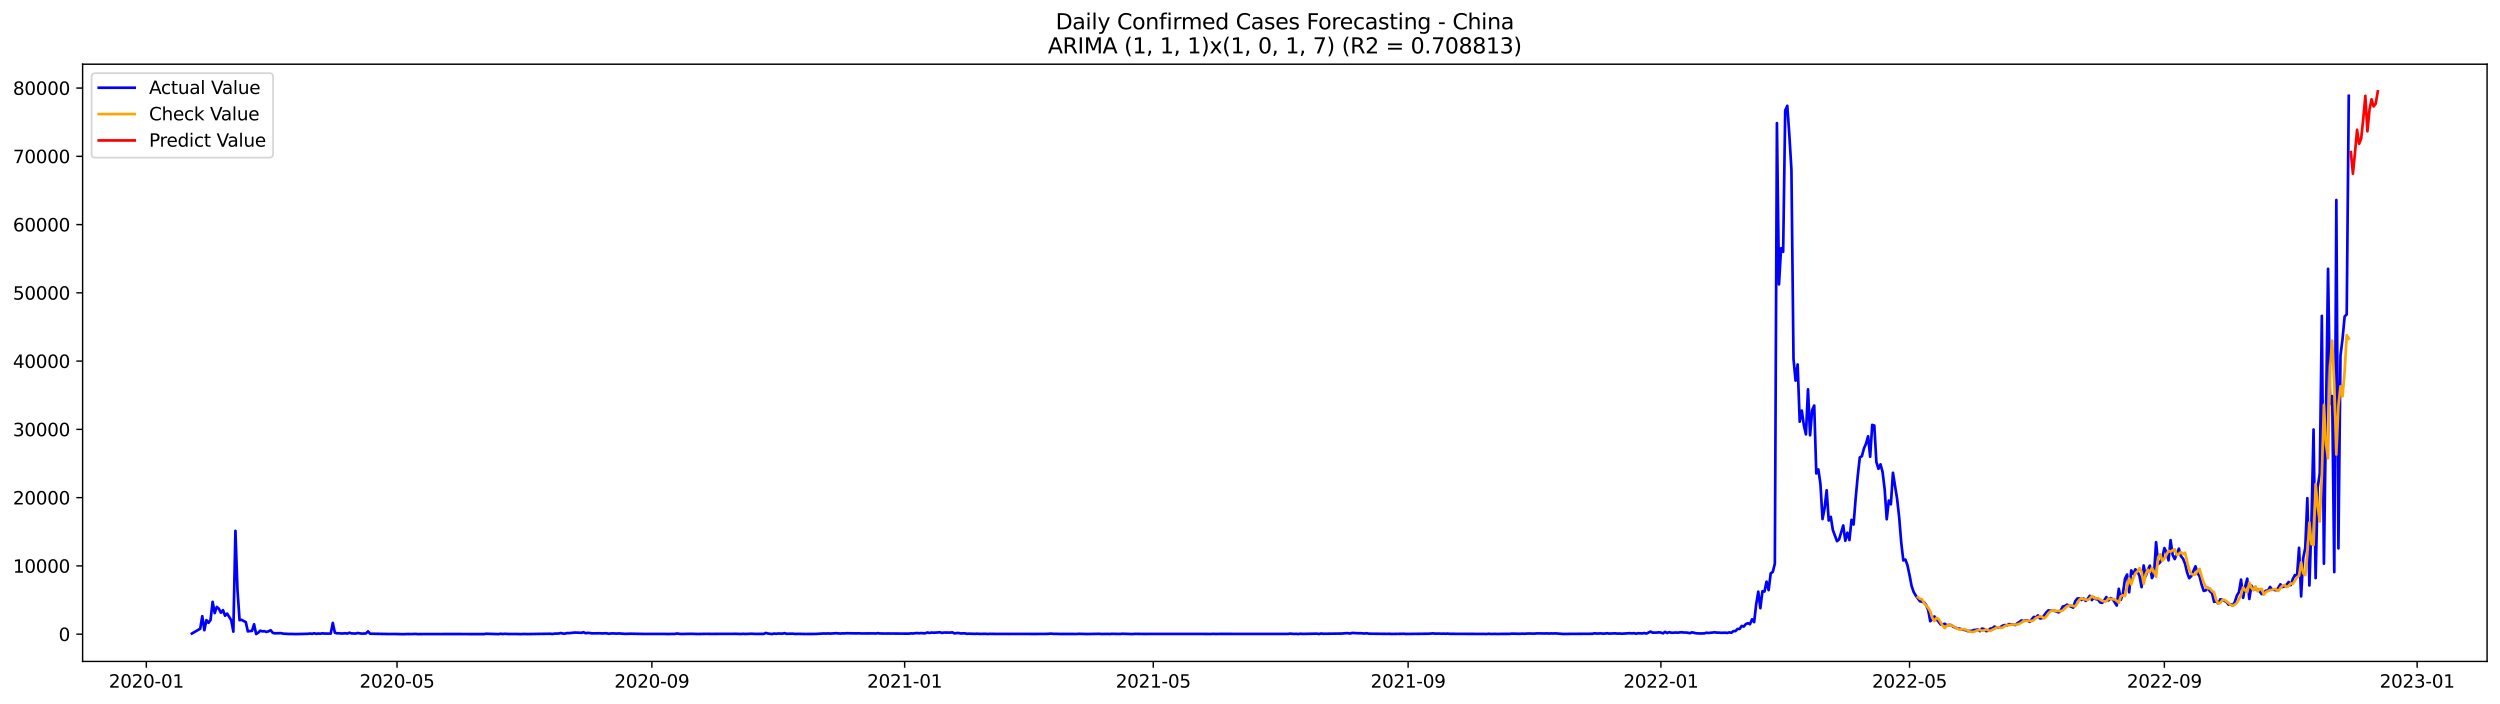 <?xml version="1.0" encoding="utf-8" standalone="no"?>
<!DOCTYPE svg PUBLIC "-//W3C//DTD SVG 1.1//EN"
  "http://www.w3.org/Graphics/SVG/1.1/DTD/svg11.dtd">
<svg xmlns:xlink="http://www.w3.org/1999/xlink" width="1392.412pt" height="392.274pt" viewBox="0 0 1392.412 392.274" xmlns="http://www.w3.org/2000/svg" version="1.1">
 <defs>
  <style type="text/css">*{stroke-linejoin: round; stroke-linecap: butt}</style>
 </defs>
 <g id="figure_1">
  <g id="patch_1">
   <path d="M 0 392.274 
L 1392.412 392.274 
L 1392.412 0 
L 0 0 
z
" style="fill: #ffffff"/>
  </g>
  <g id="axes_1">
   <g id="patch_2">
    <path d="M 46.013 368.396 
L 1385.213 368.396 
L 1385.213 35.755 
L 46.013 35.755 
z
" style="fill: #ffffff"/>
   </g>
   <g id="matplotlib.axis_1">
    <g id="xtick_1">
     <g id="line2d_1">
      <defs>
       <path id="m41078805be" d="M 0 0 
L 0 3.5 
" style="stroke: #000000; stroke-width: 0.8"/>
      </defs>
      <g>
       <use xlink:href="#m41078805be" x="81.498" y="368.396" style="stroke: #000000; stroke-width: 0.8"/>
      </g>
     </g>
     <g id="text_1">
      <!-- 2020-01 -->
      <g transform="translate(60.606 382.994)scale(0.1 -0.1)">
       <defs>
        <path id="DejaVuSans-32" d="M 1228 531 
L 3431 531 
L 3431 0 
L 469 0 
L 469 531 
Q 828 903 1448 1529 
Q 2069 2156 2228 2338 
Q 2531 2678 2651 2914 
Q 2772 3150 2772 3378 
Q 2772 3750 2511 3984 
Q 2250 4219 1831 4219 
Q 1534 4219 1204 4116 
Q 875 4013 500 3803 
L 500 4441 
Q 881 4594 1212 4672 
Q 1544 4750 1819 4750 
Q 2544 4750 2975 4387 
Q 3406 4025 3406 3419 
Q 3406 3131 3298 2873 
Q 3191 2616 2906 2266 
Q 2828 2175 2409 1742 
Q 1991 1309 1228 531 
z
" transform="scale(0.016)"/>
        <path id="DejaVuSans-30" d="M 2034 4250 
Q 1547 4250 1301 3770 
Q 1056 3291 1056 2328 
Q 1056 1369 1301 889 
Q 1547 409 2034 409 
Q 2525 409 2770 889 
Q 3016 1369 3016 2328 
Q 3016 3291 2770 3770 
Q 2525 4250 2034 4250 
z
M 2034 4750 
Q 2819 4750 3233 4129 
Q 3647 3509 3647 2328 
Q 3647 1150 3233 529 
Q 2819 -91 2034 -91 
Q 1250 -91 836 529 
Q 422 1150 422 2328 
Q 422 3509 836 4129 
Q 1250 4750 2034 4750 
z
" transform="scale(0.016)"/>
        <path id="DejaVuSans-2d" d="M 313 2009 
L 1997 2009 
L 1997 1497 
L 313 1497 
L 313 2009 
z
" transform="scale(0.016)"/>
        <path id="DejaVuSans-31" d="M 794 531 
L 1825 531 
L 1825 4091 
L 703 3866 
L 703 4441 
L 1819 4666 
L 2450 4666 
L 2450 531 
L 3481 531 
L 3481 0 
L 794 0 
L 794 531 
z
" transform="scale(0.016)"/>
       </defs>
       <use xlink:href="#DejaVuSans-32"/>
       <use xlink:href="#DejaVuSans-30" x="63.623"/>
       <use xlink:href="#DejaVuSans-32" x="127.246"/>
       <use xlink:href="#DejaVuSans-30" x="190.869"/>
       <use xlink:href="#DejaVuSans-2d" x="254.492"/>
       <use xlink:href="#DejaVuSans-30" x="290.576"/>
       <use xlink:href="#DejaVuSans-31" x="354.199"/>
      </g>
     </g>
    </g>
    <g id="xtick_2">
     <g id="line2d_2">
      <g>
       <use xlink:href="#m41078805be" x="221.13" y="368.396" style="stroke: #000000; stroke-width: 0.8"/>
      </g>
     </g>
     <g id="text_2">
      <!-- 2020-05 -->
      <g transform="translate(200.238 382.994)scale(0.1 -0.1)">
       <defs>
        <path id="DejaVuSans-35" d="M 691 4666 
L 3169 4666 
L 3169 4134 
L 1269 4134 
L 1269 2991 
Q 1406 3038 1543 3061 
Q 1681 3084 1819 3084 
Q 2600 3084 3056 2656 
Q 3513 2228 3513 1497 
Q 3513 744 3044 326 
Q 2575 -91 1722 -91 
Q 1428 -91 1123 -41 
Q 819 9 494 109 
L 494 744 
Q 775 591 1075 516 
Q 1375 441 1709 441 
Q 2250 441 2565 725 
Q 2881 1009 2881 1497 
Q 2881 1984 2565 2268 
Q 2250 2553 1709 2553 
Q 1456 2553 1204 2497 
Q 953 2441 691 2322 
L 691 4666 
z
" transform="scale(0.016)"/>
       </defs>
       <use xlink:href="#DejaVuSans-32"/>
       <use xlink:href="#DejaVuSans-30" x="63.623"/>
       <use xlink:href="#DejaVuSans-32" x="127.246"/>
       <use xlink:href="#DejaVuSans-30" x="190.869"/>
       <use xlink:href="#DejaVuSans-2d" x="254.492"/>
       <use xlink:href="#DejaVuSans-30" x="290.576"/>
       <use xlink:href="#DejaVuSans-35" x="354.199"/>
      </g>
     </g>
    </g>
    <g id="xtick_3">
     <g id="line2d_3">
      <g>
       <use xlink:href="#m41078805be" x="363.07" y="368.396" style="stroke: #000000; stroke-width: 0.8"/>
      </g>
     </g>
     <g id="text_3">
      <!-- 2020-09 -->
      <g transform="translate(342.179 382.994)scale(0.1 -0.1)">
       <defs>
        <path id="DejaVuSans-39" d="M 703 97 
L 703 672 
Q 941 559 1184 500 
Q 1428 441 1663 441 
Q 2288 441 2617 861 
Q 2947 1281 2994 2138 
Q 2813 1869 2534 1725 
Q 2256 1581 1919 1581 
Q 1219 1581 811 2004 
Q 403 2428 403 3163 
Q 403 3881 828 4315 
Q 1253 4750 1959 4750 
Q 2769 4750 3195 4129 
Q 3622 3509 3622 2328 
Q 3622 1225 3098 567 
Q 2575 -91 1691 -91 
Q 1453 -91 1209 -44 
Q 966 3 703 97 
z
M 1959 2075 
Q 2384 2075 2632 2365 
Q 2881 2656 2881 3163 
Q 2881 3666 2632 3958 
Q 2384 4250 1959 4250 
Q 1534 4250 1286 3958 
Q 1038 3666 1038 3163 
Q 1038 2656 1286 2365 
Q 1534 2075 1959 2075 
z
" transform="scale(0.016)"/>
       </defs>
       <use xlink:href="#DejaVuSans-32"/>
       <use xlink:href="#DejaVuSans-30" x="63.623"/>
       <use xlink:href="#DejaVuSans-32" x="127.246"/>
       <use xlink:href="#DejaVuSans-30" x="190.869"/>
       <use xlink:href="#DejaVuSans-2d" x="254.492"/>
       <use xlink:href="#DejaVuSans-30" x="290.576"/>
       <use xlink:href="#DejaVuSans-39" x="354.199"/>
      </g>
     </g>
    </g>
    <g id="xtick_4">
     <g id="line2d_4">
      <g>
       <use xlink:href="#m41078805be" x="503.856" y="368.396" style="stroke: #000000; stroke-width: 0.8"/>
      </g>
     </g>
     <g id="text_4">
      <!-- 2021-01 -->
      <g transform="translate(482.965 382.994)scale(0.1 -0.1)">
       <use xlink:href="#DejaVuSans-32"/>
       <use xlink:href="#DejaVuSans-30" x="63.623"/>
       <use xlink:href="#DejaVuSans-32" x="127.246"/>
       <use xlink:href="#DejaVuSans-31" x="190.869"/>
       <use xlink:href="#DejaVuSans-2d" x="254.492"/>
       <use xlink:href="#DejaVuSans-30" x="290.576"/>
       <use xlink:href="#DejaVuSans-31" x="354.199"/>
      </g>
     </g>
    </g>
    <g id="xtick_5">
     <g id="line2d_5">
      <g>
       <use xlink:href="#m41078805be" x="642.334" y="368.396" style="stroke: #000000; stroke-width: 0.8"/>
      </g>
     </g>
     <g id="text_5">
      <!-- 2021-05 -->
      <g transform="translate(621.443 382.994)scale(0.1 -0.1)">
       <use xlink:href="#DejaVuSans-32"/>
       <use xlink:href="#DejaVuSans-30" x="63.623"/>
       <use xlink:href="#DejaVuSans-32" x="127.246"/>
       <use xlink:href="#DejaVuSans-31" x="190.869"/>
       <use xlink:href="#DejaVuSans-2d" x="254.492"/>
       <use xlink:href="#DejaVuSans-30" x="290.576"/>
       <use xlink:href="#DejaVuSans-35" x="354.199"/>
      </g>
     </g>
    </g>
    <g id="xtick_6">
     <g id="line2d_6">
      <g>
       <use xlink:href="#m41078805be" x="784.275" y="368.396" style="stroke: #000000; stroke-width: 0.8"/>
      </g>
     </g>
     <g id="text_6">
      <!-- 2021-09 -->
      <g transform="translate(763.383 382.994)scale(0.1 -0.1)">
       <use xlink:href="#DejaVuSans-32"/>
       <use xlink:href="#DejaVuSans-30" x="63.623"/>
       <use xlink:href="#DejaVuSans-32" x="127.246"/>
       <use xlink:href="#DejaVuSans-31" x="190.869"/>
       <use xlink:href="#DejaVuSans-2d" x="254.492"/>
       <use xlink:href="#DejaVuSans-30" x="290.576"/>
       <use xlink:href="#DejaVuSans-39" x="354.199"/>
      </g>
     </g>
    </g>
    <g id="xtick_7">
     <g id="line2d_7">
      <g>
       <use xlink:href="#m41078805be" x="925.061" y="368.396" style="stroke: #000000; stroke-width: 0.8"/>
      </g>
     </g>
     <g id="text_7">
      <!-- 2022-01 -->
      <g transform="translate(904.169 382.994)scale(0.1 -0.1)">
       <use xlink:href="#DejaVuSans-32"/>
       <use xlink:href="#DejaVuSans-30" x="63.623"/>
       <use xlink:href="#DejaVuSans-32" x="127.246"/>
       <use xlink:href="#DejaVuSans-32" x="190.869"/>
       <use xlink:href="#DejaVuSans-2d" x="254.492"/>
       <use xlink:href="#DejaVuSans-30" x="290.576"/>
       <use xlink:href="#DejaVuSans-31" x="354.199"/>
      </g>
     </g>
    </g>
    <g id="xtick_8">
     <g id="line2d_8">
      <g>
       <use xlink:href="#m41078805be" x="1063.539" y="368.396" style="stroke: #000000; stroke-width: 0.8"/>
      </g>
     </g>
     <g id="text_8">
      <!-- 2022-05 -->
      <g transform="translate(1042.648 382.994)scale(0.1 -0.1)">
       <use xlink:href="#DejaVuSans-32"/>
       <use xlink:href="#DejaVuSans-30" x="63.623"/>
       <use xlink:href="#DejaVuSans-32" x="127.246"/>
       <use xlink:href="#DejaVuSans-32" x="190.869"/>
       <use xlink:href="#DejaVuSans-2d" x="254.492"/>
       <use xlink:href="#DejaVuSans-30" x="290.576"/>
       <use xlink:href="#DejaVuSans-35" x="354.199"/>
      </g>
     </g>
    </g>
    <g id="xtick_9">
     <g id="line2d_9">
      <g>
       <use xlink:href="#m41078805be" x="1205.479" y="368.396" style="stroke: #000000; stroke-width: 0.8"/>
      </g>
     </g>
     <g id="text_9">
      <!-- 2022-09 -->
      <g transform="translate(1184.588 382.994)scale(0.1 -0.1)">
       <use xlink:href="#DejaVuSans-32"/>
       <use xlink:href="#DejaVuSans-30" x="63.623"/>
       <use xlink:href="#DejaVuSans-32" x="127.246"/>
       <use xlink:href="#DejaVuSans-32" x="190.869"/>
       <use xlink:href="#DejaVuSans-2d" x="254.492"/>
       <use xlink:href="#DejaVuSans-30" x="290.576"/>
       <use xlink:href="#DejaVuSans-39" x="354.199"/>
      </g>
     </g>
    </g>
    <g id="xtick_10">
     <g id="line2d_10">
      <g>
       <use xlink:href="#m41078805be" x="1346.265" y="368.396" style="stroke: #000000; stroke-width: 0.8"/>
      </g>
     </g>
     <g id="text_10">
      <!-- 2023-01 -->
      <g transform="translate(1325.374 382.994)scale(0.1 -0.1)">
       <defs>
        <path id="DejaVuSans-33" d="M 2597 2516 
Q 3050 2419 3304 2112 
Q 3559 1806 3559 1356 
Q 3559 666 3084 287 
Q 2609 -91 1734 -91 
Q 1441 -91 1130 -33 
Q 819 25 488 141 
L 488 750 
Q 750 597 1062 519 
Q 1375 441 1716 441 
Q 2309 441 2620 675 
Q 2931 909 2931 1356 
Q 2931 1769 2642 2001 
Q 2353 2234 1838 2234 
L 1294 2234 
L 1294 2753 
L 1863 2753 
Q 2328 2753 2575 2939 
Q 2822 3125 2822 3475 
Q 2822 3834 2567 4026 
Q 2313 4219 1838 4219 
Q 1578 4219 1281 4162 
Q 984 4106 628 3988 
L 628 4550 
Q 988 4650 1302 4700 
Q 1616 4750 1894 4750 
Q 2613 4750 3031 4423 
Q 3450 4097 3450 3541 
Q 3450 3153 3228 2886 
Q 3006 2619 2597 2516 
z
" transform="scale(0.016)"/>
       </defs>
       <use xlink:href="#DejaVuSans-32"/>
       <use xlink:href="#DejaVuSans-30" x="63.623"/>
       <use xlink:href="#DejaVuSans-32" x="127.246"/>
       <use xlink:href="#DejaVuSans-33" x="190.869"/>
       <use xlink:href="#DejaVuSans-2d" x="254.492"/>
       <use xlink:href="#DejaVuSans-30" x="290.576"/>
       <use xlink:href="#DejaVuSans-31" x="354.199"/>
      </g>
     </g>
    </g>
   </g>
   <g id="matplotlib.axis_2">
    <g id="ytick_1">
     <g id="line2d_11">
      <defs>
       <path id="m3f426cb6f9" d="M 0 0 
L -3.5 0 
" style="stroke: #000000; stroke-width: 0.8"/>
      </defs>
      <g>
       <use xlink:href="#m3f426cb6f9" x="46.013" y="353.215" style="stroke: #000000; stroke-width: 0.8"/>
      </g>
     </g>
     <g id="text_11">
      <!-- 0 -->
      <g transform="translate(32.65 357.014)scale(0.1 -0.1)">
       <use xlink:href="#DejaVuSans-30"/>
      </g>
     </g>
    </g>
    <g id="ytick_2">
     <g id="line2d_12">
      <g>
       <use xlink:href="#m3f426cb6f9" x="46.013" y="315.193" style="stroke: #000000; stroke-width: 0.8"/>
      </g>
     </g>
     <g id="text_12">
      <!-- 10000 -->
      <g transform="translate(7.2 318.992)scale(0.1 -0.1)">
       <use xlink:href="#DejaVuSans-31"/>
       <use xlink:href="#DejaVuSans-30" x="63.623"/>
       <use xlink:href="#DejaVuSans-30" x="127.246"/>
       <use xlink:href="#DejaVuSans-30" x="190.869"/>
       <use xlink:href="#DejaVuSans-30" x="254.492"/>
      </g>
     </g>
    </g>
    <g id="ytick_3">
     <g id="line2d_13">
      <g>
       <use xlink:href="#m3f426cb6f9" x="46.013" y="277.171" style="stroke: #000000; stroke-width: 0.8"/>
      </g>
     </g>
     <g id="text_13">
      <!-- 20000 -->
      <g transform="translate(7.2 280.97)scale(0.1 -0.1)">
       <use xlink:href="#DejaVuSans-32"/>
       <use xlink:href="#DejaVuSans-30" x="63.623"/>
       <use xlink:href="#DejaVuSans-30" x="127.246"/>
       <use xlink:href="#DejaVuSans-30" x="190.869"/>
       <use xlink:href="#DejaVuSans-30" x="254.492"/>
      </g>
     </g>
    </g>
    <g id="ytick_4">
     <g id="line2d_14">
      <g>
       <use xlink:href="#m3f426cb6f9" x="46.013" y="239.15" style="stroke: #000000; stroke-width: 0.8"/>
      </g>
     </g>
     <g id="text_14">
      <!-- 30000 -->
      <g transform="translate(7.2 242.949)scale(0.1 -0.1)">
       <use xlink:href="#DejaVuSans-33"/>
       <use xlink:href="#DejaVuSans-30" x="63.623"/>
       <use xlink:href="#DejaVuSans-30" x="127.246"/>
       <use xlink:href="#DejaVuSans-30" x="190.869"/>
       <use xlink:href="#DejaVuSans-30" x="254.492"/>
      </g>
     </g>
    </g>
    <g id="ytick_5">
     <g id="line2d_15">
      <g>
       <use xlink:href="#m3f426cb6f9" x="46.013" y="201.128" style="stroke: #000000; stroke-width: 0.8"/>
      </g>
     </g>
     <g id="text_15">
      <!-- 40000 -->
      <g transform="translate(7.2 204.927)scale(0.1 -0.1)">
       <defs>
        <path id="DejaVuSans-34" d="M 2419 4116 
L 825 1625 
L 2419 1625 
L 2419 4116 
z
M 2253 4666 
L 3047 4666 
L 3047 1625 
L 3713 1625 
L 3713 1100 
L 3047 1100 
L 3047 0 
L 2419 0 
L 2419 1100 
L 313 1100 
L 313 1709 
L 2253 4666 
z
" transform="scale(0.016)"/>
       </defs>
       <use xlink:href="#DejaVuSans-34"/>
       <use xlink:href="#DejaVuSans-30" x="63.623"/>
       <use xlink:href="#DejaVuSans-30" x="127.246"/>
       <use xlink:href="#DejaVuSans-30" x="190.869"/>
       <use xlink:href="#DejaVuSans-30" x="254.492"/>
      </g>
     </g>
    </g>
    <g id="ytick_6">
     <g id="line2d_16">
      <g>
       <use xlink:href="#m3f426cb6f9" x="46.013" y="163.106" style="stroke: #000000; stroke-width: 0.8"/>
      </g>
     </g>
     <g id="text_16">
      <!-- 50000 -->
      <g transform="translate(7.2 166.905)scale(0.1 -0.1)">
       <use xlink:href="#DejaVuSans-35"/>
       <use xlink:href="#DejaVuSans-30" x="63.623"/>
       <use xlink:href="#DejaVuSans-30" x="127.246"/>
       <use xlink:href="#DejaVuSans-30" x="190.869"/>
       <use xlink:href="#DejaVuSans-30" x="254.492"/>
      </g>
     </g>
    </g>
    <g id="ytick_7">
     <g id="line2d_17">
      <g>
       <use xlink:href="#m3f426cb6f9" x="46.013" y="125.084" style="stroke: #000000; stroke-width: 0.8"/>
      </g>
     </g>
     <g id="text_17">
      <!-- 60000 -->
      <g transform="translate(7.2 128.884)scale(0.1 -0.1)">
       <defs>
        <path id="DejaVuSans-36" d="M 2113 2584 
Q 1688 2584 1439 2293 
Q 1191 2003 1191 1497 
Q 1191 994 1439 701 
Q 1688 409 2113 409 
Q 2538 409 2786 701 
Q 3034 994 3034 1497 
Q 3034 2003 2786 2293 
Q 2538 2584 2113 2584 
z
M 3366 4563 
L 3366 3988 
Q 3128 4100 2886 4159 
Q 2644 4219 2406 4219 
Q 1781 4219 1451 3797 
Q 1122 3375 1075 2522 
Q 1259 2794 1537 2939 
Q 1816 3084 2150 3084 
Q 2853 3084 3261 2657 
Q 3669 2231 3669 1497 
Q 3669 778 3244 343 
Q 2819 -91 2113 -91 
Q 1303 -91 875 529 
Q 447 1150 447 2328 
Q 447 3434 972 4092 
Q 1497 4750 2381 4750 
Q 2619 4750 2861 4703 
Q 3103 4656 3366 4563 
z
" transform="scale(0.016)"/>
       </defs>
       <use xlink:href="#DejaVuSans-36"/>
       <use xlink:href="#DejaVuSans-30" x="63.623"/>
       <use xlink:href="#DejaVuSans-30" x="127.246"/>
       <use xlink:href="#DejaVuSans-30" x="190.869"/>
       <use xlink:href="#DejaVuSans-30" x="254.492"/>
      </g>
     </g>
    </g>
    <g id="ytick_8">
     <g id="line2d_18">
      <g>
       <use xlink:href="#m3f426cb6f9" x="46.013" y="87.063" style="stroke: #000000; stroke-width: 0.8"/>
      </g>
     </g>
     <g id="text_18">
      <!-- 70000 -->
      <g transform="translate(7.2 90.862)scale(0.1 -0.1)">
       <defs>
        <path id="DejaVuSans-37" d="M 525 4666 
L 3525 4666 
L 3525 4397 
L 1831 0 
L 1172 0 
L 2766 4134 
L 525 4134 
L 525 4666 
z
" transform="scale(0.016)"/>
       </defs>
       <use xlink:href="#DejaVuSans-37"/>
       <use xlink:href="#DejaVuSans-30" x="63.623"/>
       <use xlink:href="#DejaVuSans-30" x="127.246"/>
       <use xlink:href="#DejaVuSans-30" x="190.869"/>
       <use xlink:href="#DejaVuSans-30" x="254.492"/>
      </g>
     </g>
    </g>
    <g id="ytick_9">
     <g id="line2d_19">
      <g>
       <use xlink:href="#m3f426cb6f9" x="46.013" y="49.041" style="stroke: #000000; stroke-width: 0.8"/>
      </g>
     </g>
     <g id="text_19">
      <!-- 80000 -->
      <g transform="translate(7.2 52.84)scale(0.1 -0.1)">
       <defs>
        <path id="DejaVuSans-38" d="M 2034 2216 
Q 1584 2216 1326 1975 
Q 1069 1734 1069 1313 
Q 1069 891 1326 650 
Q 1584 409 2034 409 
Q 2484 409 2743 651 
Q 3003 894 3003 1313 
Q 3003 1734 2745 1975 
Q 2488 2216 2034 2216 
z
M 1403 2484 
Q 997 2584 770 2862 
Q 544 3141 544 3541 
Q 544 4100 942 4425 
Q 1341 4750 2034 4750 
Q 2731 4750 3128 4425 
Q 3525 4100 3525 3541 
Q 3525 3141 3298 2862 
Q 3072 2584 2669 2484 
Q 3125 2378 3379 2068 
Q 3634 1759 3634 1313 
Q 3634 634 3220 271 
Q 2806 -91 2034 -91 
Q 1263 -91 848 271 
Q 434 634 434 1313 
Q 434 1759 690 2068 
Q 947 2378 1403 2484 
z
M 1172 3481 
Q 1172 3119 1398 2916 
Q 1625 2713 2034 2713 
Q 2441 2713 2670 2916 
Q 2900 3119 2900 3481 
Q 2900 3844 2670 4047 
Q 2441 4250 2034 4250 
Q 1625 4250 1398 4047 
Q 1172 3844 1172 3481 
z
" transform="scale(0.016)"/>
       </defs>
       <use xlink:href="#DejaVuSans-38"/>
       <use xlink:href="#DejaVuSans-30" x="63.623"/>
       <use xlink:href="#DejaVuSans-30" x="127.246"/>
       <use xlink:href="#DejaVuSans-30" x="190.869"/>
       <use xlink:href="#DejaVuSans-30" x="254.492"/>
      </g>
     </g>
    </g>
   </g>
   <g id="line2d_20">
    <path d="M 106.885 352.853 
L 111.501 350.165 
L 112.655 343.207 
L 113.809 351.017 
L 114.963 345.405 
L 116.117 346.899 
L 117.271 345.272 
L 118.425 335.196 
L 119.579 341.481 
L 120.733 338.04 
L 121.887 339.021 
L 123.041 341.249 
L 124.195 339.82 
L 125.349 342.934 
L 126.503 341.751 
L 128.811 345.489 
L 129.965 351.796 
L 131.119 295.665 
L 132.273 328.641 
L 133.427 345.401 
L 134.581 345.23 
L 135.735 345.911 
L 136.889 346.458 
L 138.043 351.663 
L 139.197 351.473 
L 140.351 351.416 
L 141.505 347.698 
L 142.659 353.135 
L 143.813 352.382 
L 144.967 351.264 
L 146.121 351.648 
L 147.275 351.565 
L 148.429 351.968 
L 149.583 351.587 
L 150.737 351.025 
L 151.891 352.439 
L 153.045 352.739 
L 156.507 352.633 
L 157.661 352.91 
L 161.123 353.112 
L 162.277 353.085 
L 164.584 353.165 
L 166.892 353.116 
L 171.508 353.009 
L 172.662 352.857 
L 173.816 353.006 
L 174.97 352.72 
L 176.124 352.994 
L 177.278 352.857 
L 178.432 352.945 
L 179.586 352.747 
L 180.74 352.869 
L 184.202 352.907 
L 185.356 346.952 
L 186.51 352.393 
L 187.664 352.732 
L 188.818 352.698 
L 189.972 352.842 
L 191.126 352.819 
L 192.28 352.667 
L 193.434 352.907 
L 194.588 352.39 
L 195.742 352.777 
L 198.05 352.861 
L 199.204 352.572 
L 201.512 352.91 
L 203.82 352.812 
L 204.974 351.644 
L 206.128 352.945 
L 215.36 353.104 
L 221.13 353.131 
L 224.592 353.23 
L 226.9 353.131 
L 229.208 353.15 
L 231.516 353.066 
L 232.67 353.188 
L 234.978 353.161 
L 253.441 353.131 
L 255.749 353.135 
L 262.673 353.173 
L 269.597 353.169 
L 270.751 352.968 
L 277.675 353.192 
L 278.829 352.975 
L 279.983 353.127 
L 281.137 352.994 
L 283.445 353.131 
L 286.907 353.104 
L 290.369 353.192 
L 291.523 353.089 
L 293.831 353.169 
L 299.601 353.066 
L 306.525 352.979 
L 307.679 353.123 
L 308.833 352.899 
L 311.141 352.857 
L 312.295 352.564 
L 313.449 352.85 
L 314.603 352.918 
L 315.757 352.606 
L 316.911 352.629 
L 320.373 352.302 
L 323.834 352.458 
L 324.988 352.131 
L 326.142 352.679 
L 327.296 352.492 
L 328.45 352.553 
L 329.604 352.762 
L 334.22 352.705 
L 335.374 352.812 
L 337.682 352.679 
L 338.836 352.96 
L 341.144 352.762 
L 343.452 352.895 
L 344.606 352.793 
L 346.914 352.949 
L 348.068 353.044 
L 351.53 352.945 
L 354.992 353.025 
L 359.608 353.085 
L 369.994 353.078 
L 372.302 353.139 
L 374.61 353.066 
L 375.764 353.101 
L 376.918 352.838 
L 379.226 353.127 
L 384.996 353.002 
L 388.458 353.12 
L 393.074 353.032 
L 396.536 353.074 
L 401.151 353.04 
L 410.383 353.028 
L 412.691 353.131 
L 413.845 352.998 
L 414.999 353.108 
L 418.461 352.96 
L 420.769 353.085 
L 423.077 353.051 
L 425.385 353.059 
L 426.539 352.519 
L 427.693 352.853 
L 430.001 353.139 
L 431.155 352.861 
L 432.309 353.002 
L 433.463 352.846 
L 435.771 352.918 
L 436.925 352.629 
L 438.079 352.998 
L 441.541 352.926 
L 442.695 353.078 
L 445.003 353.04 
L 448.465 353.112 
L 454.235 353.082 
L 458.851 352.819 
L 460.005 352.884 
L 461.159 352.793 
L 462.313 352.884 
L 465.775 352.675 
L 468.083 352.869 
L 469.237 352.751 
L 470.391 352.789 
L 471.545 352.686 
L 477.315 352.774 
L 478.469 352.72 
L 479.622 352.819 
L 486.546 352.781 
L 487.7 352.846 
L 488.854 352.652 
L 490.008 352.812 
L 492.316 352.861 
L 494.624 352.842 
L 506.164 352.922 
L 507.318 352.751 
L 508.472 352.85 
L 509.626 352.667 
L 510.78 352.603 
L 511.934 352.72 
L 513.088 352.587 
L 514.242 352.728 
L 515.396 352.679 
L 516.55 352.26 
L 517.704 352.545 
L 518.858 352.298 
L 520.012 352.401 
L 522.32 352.26 
L 523.474 352.154 
L 524.628 352.492 
L 525.782 352.302 
L 529.244 352.34 
L 530.398 352.184 
L 531.552 352.777 
L 532.706 352.603 
L 533.86 352.561 
L 535.014 352.804 
L 537.322 352.724 
L 538.476 353.002 
L 539.63 352.93 
L 543.092 353.032 
L 544.246 352.93 
L 545.4 353.066 
L 548.862 353.009 
L 550.016 353.127 
L 551.17 353.028 
L 554.632 353.074 
L 561.555 353.089 
L 571.941 353.074 
L 575.403 353.101 
L 583.481 353.063 
L 584.635 352.933 
L 585.789 352.933 
L 586.943 353.066 
L 588.097 353.021 
L 590.405 353.097 
L 599.637 353.108 
L 600.791 353.009 
L 605.407 353.135 
L 612.331 353.006 
L 613.485 353.127 
L 616.947 353.066 
L 618.101 353.127 
L 619.255 353.021 
L 621.563 353.066 
L 623.871 353.093 
L 625.025 352.975 
L 630.795 353.161 
L 631.949 353.032 
L 637.718 353.101 
L 641.18 353.07 
L 652.72 353.078 
L 668.876 353.074 
L 674.646 353.123 
L 675.8 353.028 
L 676.954 353.101 
L 679.262 353.066 
L 717.343 353.078 
L 718.497 352.899 
L 720.805 353.089 
L 721.959 353.028 
L 723.113 353.161 
L 724.267 352.956 
L 725.421 353.07 
L 733.499 352.918 
L 734.653 353.12 
L 735.807 352.834 
L 736.961 352.99 
L 747.347 352.861 
L 749.655 352.66 
L 750.809 352.679 
L 751.963 352.857 
L 753.117 352.519 
L 756.579 352.709 
L 757.733 352.679 
L 760.041 352.861 
L 761.195 352.679 
L 762.349 352.941 
L 772.735 353.044 
L 773.889 353.013 
L 775.043 353.097 
L 781.967 352.987 
L 783.121 353.097 
L 787.737 353.047 
L 795.814 352.964 
L 798.122 352.766 
L 799.276 352.918 
L 801.584 352.895 
L 802.738 352.964 
L 803.892 352.91 
L 805.046 352.975 
L 806.2 352.884 
L 807.354 353.021 
L 826.972 353.089 
L 828.126 353.135 
L 829.28 352.96 
L 830.434 353.116 
L 832.742 353.047 
L 833.896 353.116 
L 836.204 353.063 
L 840.82 353.051 
L 841.974 352.914 
L 846.59 353.006 
L 847.744 352.903 
L 848.898 352.983 
L 851.206 352.842 
L 854.668 352.907 
L 855.822 352.774 
L 858.13 352.785 
L 860.438 352.846 
L 861.592 352.762 
L 862.746 352.884 
L 863.9 352.77 
L 865.054 352.834 
L 866.208 352.766 
L 870.824 353.104 
L 875.439 353.036 
L 877.747 353.036 
L 886.979 352.987 
L 888.133 352.694 
L 889.287 352.884 
L 891.595 352.77 
L 892.749 352.918 
L 893.903 352.876 
L 895.057 352.686 
L 896.211 352.895 
L 899.673 352.743 
L 900.827 352.918 
L 901.981 352.815 
L 903.135 352.952 
L 907.751 352.656 
L 908.905 352.789 
L 910.059 352.652 
L 911.213 352.941 
L 912.367 352.682 
L 914.675 352.808 
L 915.829 352.576 
L 916.983 352.888 
L 919.291 351.777 
L 920.445 352.363 
L 922.753 352.329 
L 923.907 352.177 
L 925.061 352.317 
L 926.215 352.732 
L 927.369 351.933 
L 928.523 352.549 
L 929.677 352.101 
L 930.831 352.393 
L 931.985 352.412 
L 933.139 352.276 
L 934.293 352.374 
L 936.601 352.135 
L 937.755 352.302 
L 938.909 352.302 
L 940.063 352.428 
L 941.217 352.671 
L 942.371 352.173 
L 944.679 352.713 
L 946.987 352.815 
L 949.295 352.762 
L 950.449 352.401 
L 951.603 352.549 
L 955.064 352.169 
L 956.218 352.359 
L 957.372 352.34 
L 958.526 352.454 
L 960.834 352.382 
L 961.988 352.526 
L 963.142 352.215 
L 964.296 352.424 
L 965.45 351.515 
L 966.604 351.496 
L 967.758 350.306 
L 968.912 350.295 
L 970.066 348.625 
L 971.22 348.983 
L 972.374 347.587 
L 973.528 347.086 
L 974.682 347.667 
L 975.836 344.922 
L 976.99 346.519 
L 978.144 336.504 
L 979.298 329.539 
L 980.452 338.744 
L 981.606 329.333 
L 982.76 329.463 
L 983.914 323.949 
L 985.068 328.687 
L 986.222 319.326 
L 987.376 318.535 
L 988.53 313.927 
L 989.684 68.584 
L 990.838 158.391 
L 991.992 138.251 
L 993.146 140.244 
L 994.3 61.539 
L 995.454 58.919 
L 996.608 75.299 
L 997.762 94.466 
L 998.916 199.915 
L 1000.07 211.991 
L 1001.224 202.983 
L 1002.378 234.864 
L 1003.532 228.69 
L 1004.686 236.845 
L 1005.84 241.937 
L 1006.994 216.838 
L 1008.148 242.435 
L 1009.302 228.401 
L 1010.456 225.861 
L 1011.61 263.712 
L 1012.764 261.449 
L 1013.918 269.594 
L 1015.072 289.114 
L 1016.226 283.023 
L 1017.38 273.084 
L 1018.534 289.916 
L 1019.688 287.886 
L 1020.842 295.239 
L 1023.15 301.425 
L 1024.304 300.441 
L 1026.612 292.669 
L 1027.766 301.171 
L 1028.92 296.703 
L 1030.074 300.806 
L 1031.227 289.524 
L 1032.381 292.14 
L 1033.535 277.54 
L 1034.689 265.175 
L 1035.843 254.742 
L 1036.997 254.1 
L 1038.151 249.78 
L 1039.305 247.1 
L 1040.459 242.986 
L 1041.613 254.385 
L 1042.767 236.644 
L 1043.921 237.009 
L 1045.075 257.297 
L 1046.229 261.088 
L 1047.383 258.624 
L 1048.537 262.925 
L 1049.691 272.552 
L 1050.845 289.213 
L 1051.999 278.806 
L 1053.153 280.871 
L 1054.307 263.324 
L 1056.615 277.764 
L 1057.769 288.125 
L 1058.923 302.224 
L 1060.077 312.132 
L 1061.231 311.653 
L 1062.385 314.813 
L 1063.539 320.288 
L 1064.693 326.379 
L 1065.847 329.732 
L 1067.001 331.694 
L 1069.309 334.862 
L 1071.617 335.447 
L 1072.771 336.979 
L 1073.925 339.747 
L 1075.079 346.006 
L 1076.233 344.823 
L 1077.387 343.333 
L 1078.541 344.96 
L 1079.695 346.222 
L 1080.849 347.77 
L 1082.003 347.762 
L 1083.157 347.413 
L 1084.311 348.298 
L 1085.465 348.074 
L 1086.619 348.12 
L 1087.773 349.002 
L 1090.081 350.013 
L 1091.235 350.12 
L 1093.543 350.747 
L 1094.697 350.949 
L 1095.851 351.485 
L 1098.159 351.374 
L 1099.313 350.941 
L 1101.621 350.667 
L 1102.775 351.519 
L 1103.929 350.082 
L 1105.083 350.393 
L 1106.237 351.534 
L 1107.391 351.272 
L 1108.545 350.101 
L 1109.698 349.99 
L 1110.852 348.979 
L 1112.006 349.451 
L 1113.16 349.576 
L 1114.314 349.207 
L 1115.468 348.439 
L 1116.622 348.131 
L 1117.776 348.352 
L 1118.93 347.595 
L 1120.084 347.759 
L 1121.238 347.762 
L 1122.392 348.135 
L 1123.546 347.154 
L 1124.7 346.454 
L 1125.854 345.557 
L 1127.008 345.892 
L 1128.162 345.519 
L 1129.316 345.641 
L 1130.47 346.34 
L 1132.778 343.603 
L 1133.932 343.896 
L 1135.086 342.759 
L 1136.24 344.481 
L 1137.394 344.28 
L 1139.702 341.15 
L 1140.856 339.972 
L 1142.01 340.109 
L 1143.164 340.093 
L 1144.318 340.207 
L 1146.626 341.078 
L 1147.78 339.884 
L 1148.934 337.82 
L 1150.088 337.542 
L 1151.242 336.77 
L 1154.704 338.428 
L 1155.858 334.797 
L 1157.012 333.352 
L 1158.166 333.287 
L 1159.32 334.166 
L 1160.474 333.375 
L 1161.628 334.66 
L 1162.782 333.523 
L 1163.936 331.85 
L 1165.09 334.219 
L 1166.244 332.649 
L 1167.398 333.732 
L 1168.552 333.869 
L 1169.706 335.546 
L 1170.86 335.774 
L 1172.014 334.325 
L 1173.168 332.535 
L 1174.322 334.443 
L 1175.476 333.143 
L 1176.63 333.691 
L 1177.784 335.356 
L 1178.938 337.265 
L 1180.092 327.945 
L 1181.246 334.056 
L 1182.4 330.459 
L 1183.554 322.311 
L 1184.708 319.999 
L 1185.862 329.877 
L 1187.016 317.691 
L 1188.17 319.782 
L 1189.323 317.083 
L 1190.477 318.246 
L 1191.631 320.832 
L 1192.785 327.037 
L 1193.939 314.95 
L 1195.093 320.877 
L 1196.247 317.406 
L 1197.401 315.041 
L 1198.555 321.968 
L 1199.709 319.892 
L 1200.863 301.984 
L 1202.017 314.197 
L 1203.171 313.113 
L 1204.325 310.535 
L 1205.479 305.25 
L 1206.633 307.52 
L 1207.787 312.113 
L 1208.941 300.874 
L 1210.095 309.079 
L 1211.249 311.372 
L 1213.557 305.573 
L 1214.711 309.771 
L 1215.865 311.17 
L 1217.019 314.018 
L 1218.173 318.969 
L 1219.327 322.033 
L 1220.481 320.809 
L 1222.789 315.417 
L 1223.943 319.242 
L 1225.097 320.991 
L 1226.251 325.702 
L 1227.405 329.113 
L 1228.559 328.786 
L 1229.713 327.413 
L 1230.867 329.352 
L 1232.021 330.322 
L 1233.175 335.234 
L 1234.329 334.839 
L 1235.483 336.162 
L 1236.637 333.789 
L 1237.791 334.105 
L 1238.945 334.637 
L 1240.099 335.314 
L 1241.253 336.77 
L 1242.407 336.546 
L 1243.561 337.249 
L 1244.715 335.261 
L 1245.869 331.706 
L 1247.023 329.797 
L 1248.177 322.828 
L 1249.331 332.972 
L 1250.485 326.725 
L 1251.639 322.303 
L 1252.793 333.607 
L 1253.947 326.17 
L 1255.101 328.253 
L 1256.255 328.056 
L 1257.409 328.234 
L 1258.563 329.405 
L 1259.717 330.877 
L 1260.871 330.174 
L 1262.025 328.98 
L 1263.179 328.999 
L 1264.333 326.881 
L 1265.487 328.405 
L 1266.641 328.52 
L 1267.794 328.748 
L 1268.948 327.303 
L 1270.102 325.447 
L 1271.256 326.938 
L 1272.41 326.569 
L 1273.564 325.596 
L 1274.718 324.174 
L 1275.872 325.877 
L 1277.026 322.451 
L 1278.18 320.303 
L 1279.334 321.197 
L 1280.488 305.091 
L 1281.642 332.162 
L 1282.796 310.916 
L 1283.95 305.129 
L 1285.104 277.464 
L 1286.258 326.086 
L 1287.412 290.642 
L 1288.566 239.21 
L 1289.72 321.999 
L 1290.874 271.335 
L 1292.028 263.689 
L 1293.182 175.919 
L 1294.336 313.961 
L 1296.644 149.715 
L 1297.798 224.926 
L 1298.952 220.587 
L 1300.106 318.645 
L 1301.26 111.393 
L 1302.414 305.429 
L 1303.568 198.063 
L 1304.722 188.683 
L 1305.876 176.277 
L 1307.03 175.121 
L 1308.184 53.379 
L 1308.184 53.379 
" clip-path="url(#p14724ad2d2)" style="fill: none; stroke: #0000ff; stroke-width: 1.5; stroke-linecap: square"/>
   </g>
   <g id="line2d_21">
    <path d="M 1068.155 332.549 
L 1069.309 333.536 
L 1070.463 333.72 
L 1071.617 335.793 
L 1072.771 337.3 
L 1073.925 338.5 
L 1075.079 340.534 
L 1076.233 344.048 
L 1077.387 345.969 
L 1078.541 344.178 
L 1079.695 344.708 
L 1082.003 348.495 
L 1083.157 349.845 
L 1084.311 348.52 
L 1085.465 348.044 
L 1087.773 348.617 
L 1088.927 349.429 
L 1091.235 350.696 
L 1093.543 350.388 
L 1094.697 350.65 
L 1097.005 351.744 
L 1098.159 351.937 
L 1099.313 351.904 
L 1101.621 351 
L 1102.775 350.816 
L 1103.929 351.361 
L 1105.083 351.044 
L 1106.237 350.54 
L 1107.391 351.115 
L 1108.545 351.425 
L 1109.698 350.723 
L 1110.852 350.266 
L 1112.006 349.478 
L 1113.16 349.349 
L 1114.314 349.776 
L 1115.468 349.507 
L 1116.622 348.706 
L 1117.776 348.24 
L 1118.93 348.169 
L 1121.238 347.798 
L 1123.546 347.866 
L 1124.7 347.459 
L 1125.854 346.82 
L 1127.008 345.914 
L 1128.162 345.739 
L 1131.624 345.83 
L 1132.778 345.395 
L 1133.932 344.177 
L 1136.24 343.27 
L 1137.394 343.687 
L 1138.548 344.444 
L 1139.702 343.29 
L 1140.856 341.612 
L 1142.01 340.496 
L 1143.164 339.919 
L 1144.318 340.244 
L 1146.626 340.242 
L 1147.78 340.381 
L 1148.934 339.97 
L 1151.242 337.71 
L 1152.396 337.27 
L 1153.55 337.202 
L 1154.704 337.54 
L 1155.858 337.726 
L 1157.012 335.98 
L 1158.166 334.006 
L 1159.32 333.229 
L 1160.474 333.795 
L 1161.628 333.875 
L 1162.782 334.194 
L 1163.936 333.398 
L 1165.09 331.999 
L 1166.244 332.853 
L 1167.398 333.338 
L 1168.552 333.234 
L 1170.86 334.676 
L 1172.014 334.955 
L 1173.168 334.899 
L 1174.322 333.323 
L 1175.476 333.658 
L 1177.784 333.832 
L 1178.938 334.645 
L 1180.092 335.745 
L 1181.246 332.104 
L 1182.4 331.527 
L 1183.554 331.954 
L 1184.708 326.624 
L 1185.862 322.077 
L 1187.016 325.55 
L 1188.17 321.892 
L 1189.323 319.376 
L 1190.477 318.269 
L 1191.631 316.383 
L 1192.785 318.535 
L 1193.939 325.156 
L 1195.093 319.828 
L 1196.247 317.358 
L 1197.401 318.578 
L 1198.555 316.318 
L 1199.709 318.408 
L 1200.863 321.232 
L 1202.017 310.459 
L 1203.171 308.68 
L 1204.325 312.388 
L 1205.479 311.126 
L 1207.787 306.771 
L 1208.941 307.308 
L 1210.095 306.435 
L 1211.249 305.961 
L 1212.403 309.128 
L 1213.557 308.513 
L 1214.711 307.487 
L 1215.865 308.663 
L 1217.019 307.86 
L 1218.173 312.96 
L 1219.327 317.343 
L 1220.481 319.684 
L 1221.635 320.016 
L 1222.789 320.031 
L 1223.943 317.81 
L 1225.097 316.927 
L 1226.251 321.079 
L 1227.405 324.521 
L 1228.559 326.971 
L 1229.713 327.723 
L 1230.867 327.733 
L 1232.021 329.185 
L 1233.175 329.986 
L 1234.329 334.07 
L 1235.483 336.222 
L 1236.637 335.661 
L 1237.791 334.256 
L 1238.945 334.083 
L 1241.253 335.859 
L 1242.407 336.944 
L 1243.561 337.454 
L 1244.715 336.732 
L 1245.869 335.805 
L 1248.177 331.391 
L 1249.331 327.163 
L 1250.485 328.777 
L 1251.639 329.858 
L 1252.793 324.511 
L 1253.947 327.334 
L 1255.101 328.807 
L 1256.255 326.562 
L 1257.409 329.34 
L 1258.563 328.163 
L 1259.717 328.013 
L 1260.871 331.199 
L 1262.025 329.753 
L 1264.333 328.675 
L 1265.487 328.562 
L 1266.641 327.946 
L 1267.794 328.326 
L 1268.948 329.156 
L 1270.102 327.489 
L 1271.256 326.193 
L 1272.41 325.805 
L 1273.564 327.029 
L 1274.718 326.298 
L 1275.872 324.969 
L 1277.026 325.161 
L 1278.18 323.476 
L 1279.334 321.513 
L 1280.488 320.698 
L 1281.642 313.182 
L 1282.796 319.215 
L 1283.95 320.363 
L 1285.104 308.721 
L 1286.258 291.022 
L 1287.412 303.075 
L 1288.566 303.595 
L 1289.72 269.618 
L 1290.874 281.982 
L 1292.028 290.473 
L 1293.182 265.144 
L 1294.336 225.475 
L 1295.49 247.458 
L 1296.644 255.309 
L 1297.798 204.255 
L 1298.952 189.656 
L 1300.106 213.939 
L 1301.26 253.155 
L 1302.414 226.086 
L 1303.568 215.144 
L 1304.722 220.674 
L 1305.876 207 
L 1307.03 186.679 
L 1308.184 188.591 
L 1308.184 188.591 
" clip-path="url(#p14724ad2d2)" style="fill: none; stroke: #ffa500; stroke-width: 1.5; stroke-linecap: square"/>
   </g>
   <g id="line2d_22">
    <path d="M 1309.338 84.713 
L 1310.492 96.772 
L 1311.646 85.151 
L 1312.8 72.277 
L 1313.954 80.117 
L 1315.108 77.129 
L 1316.262 65.958 
L 1317.416 53.367 
L 1318.57 73.127 
L 1319.724 61.178 
L 1320.878 55.289 
L 1322.032 59.29 
L 1323.186 57.774 
L 1324.34 50.876 
" clip-path="url(#p14724ad2d2)" style="fill: none; stroke: #ff0000; stroke-width: 1.5; stroke-linecap: square"/>
   </g>
   <g id="patch_3">
    <path d="M 46.013 368.396 
L 46.013 35.755 
" style="fill: none; stroke: #000000; stroke-width: 0.8; stroke-linejoin: miter; stroke-linecap: square"/>
   </g>
   <g id="patch_4">
    <path d="M 1385.213 368.396 
L 1385.213 35.755 
" style="fill: none; stroke: #000000; stroke-width: 0.8; stroke-linejoin: miter; stroke-linecap: square"/>
   </g>
   <g id="patch_5">
    <path d="M 46.013 368.396 
L 1385.213 368.396 
" style="fill: none; stroke: #000000; stroke-width: 0.8; stroke-linejoin: miter; stroke-linecap: square"/>
   </g>
   <g id="patch_6">
    <path d="M 46.013 35.755 
L 1385.213 35.755 
" style="fill: none; stroke: #000000; stroke-width: 0.8; stroke-linejoin: miter; stroke-linecap: square"/>
   </g>
   <g id="text_20">
    <!-- Daily Confirmed Cases Forecasting - China -->
    <g transform="translate(587.974 16.318)scale(0.12 -0.12)">
     <defs>
      <path id="DejaVuSans-44" d="M 1259 4147 
L 1259 519 
L 2022 519 
Q 2988 519 3436 956 
Q 3884 1394 3884 2338 
Q 3884 3275 3436 3711 
Q 2988 4147 2022 4147 
L 1259 4147 
z
M 628 4666 
L 1925 4666 
Q 3281 4666 3915 4102 
Q 4550 3538 4550 2338 
Q 4550 1131 3912 565 
Q 3275 0 1925 0 
L 628 0 
L 628 4666 
z
" transform="scale(0.016)"/>
      <path id="DejaVuSans-61" d="M 2194 1759 
Q 1497 1759 1228 1600 
Q 959 1441 959 1056 
Q 959 750 1161 570 
Q 1363 391 1709 391 
Q 2188 391 2477 730 
Q 2766 1069 2766 1631 
L 2766 1759 
L 2194 1759 
z
M 3341 1997 
L 3341 0 
L 2766 0 
L 2766 531 
Q 2569 213 2275 61 
Q 1981 -91 1556 -91 
Q 1019 -91 701 211 
Q 384 513 384 1019 
Q 384 1609 779 1909 
Q 1175 2209 1959 2209 
L 2766 2209 
L 2766 2266 
Q 2766 2663 2505 2880 
Q 2244 3097 1772 3097 
Q 1472 3097 1187 3025 
Q 903 2953 641 2809 
L 641 3341 
Q 956 3463 1253 3523 
Q 1550 3584 1831 3584 
Q 2591 3584 2966 3190 
Q 3341 2797 3341 1997 
z
" transform="scale(0.016)"/>
      <path id="DejaVuSans-69" d="M 603 3500 
L 1178 3500 
L 1178 0 
L 603 0 
L 603 3500 
z
M 603 4863 
L 1178 4863 
L 1178 4134 
L 603 4134 
L 603 4863 
z
" transform="scale(0.016)"/>
      <path id="DejaVuSans-6c" d="M 603 4863 
L 1178 4863 
L 1178 0 
L 603 0 
L 603 4863 
z
" transform="scale(0.016)"/>
      <path id="DejaVuSans-79" d="M 2059 -325 
Q 1816 -950 1584 -1140 
Q 1353 -1331 966 -1331 
L 506 -1331 
L 506 -850 
L 844 -850 
Q 1081 -850 1212 -737 
Q 1344 -625 1503 -206 
L 1606 56 
L 191 3500 
L 800 3500 
L 1894 763 
L 2988 3500 
L 3597 3500 
L 2059 -325 
z
" transform="scale(0.016)"/>
      <path id="DejaVuSans-20" transform="scale(0.016)"/>
      <path id="DejaVuSans-43" d="M 4122 4306 
L 4122 3641 
Q 3803 3938 3442 4084 
Q 3081 4231 2675 4231 
Q 1875 4231 1450 3742 
Q 1025 3253 1025 2328 
Q 1025 1406 1450 917 
Q 1875 428 2675 428 
Q 3081 428 3442 575 
Q 3803 722 4122 1019 
L 4122 359 
Q 3791 134 3420 21 
Q 3050 -91 2638 -91 
Q 1578 -91 968 557 
Q 359 1206 359 2328 
Q 359 3453 968 4101 
Q 1578 4750 2638 4750 
Q 3056 4750 3426 4639 
Q 3797 4528 4122 4306 
z
" transform="scale(0.016)"/>
      <path id="DejaVuSans-6f" d="M 1959 3097 
Q 1497 3097 1228 2736 
Q 959 2375 959 1747 
Q 959 1119 1226 758 
Q 1494 397 1959 397 
Q 2419 397 2687 759 
Q 2956 1122 2956 1747 
Q 2956 2369 2687 2733 
Q 2419 3097 1959 3097 
z
M 1959 3584 
Q 2709 3584 3137 3096 
Q 3566 2609 3566 1747 
Q 3566 888 3137 398 
Q 2709 -91 1959 -91 
Q 1206 -91 779 398 
Q 353 888 353 1747 
Q 353 2609 779 3096 
Q 1206 3584 1959 3584 
z
" transform="scale(0.016)"/>
      <path id="DejaVuSans-6e" d="M 3513 2113 
L 3513 0 
L 2938 0 
L 2938 2094 
Q 2938 2591 2744 2837 
Q 2550 3084 2163 3084 
Q 1697 3084 1428 2787 
Q 1159 2491 1159 1978 
L 1159 0 
L 581 0 
L 581 3500 
L 1159 3500 
L 1159 2956 
Q 1366 3272 1645 3428 
Q 1925 3584 2291 3584 
Q 2894 3584 3203 3211 
Q 3513 2838 3513 2113 
z
" transform="scale(0.016)"/>
      <path id="DejaVuSans-66" d="M 2375 4863 
L 2375 4384 
L 1825 4384 
Q 1516 4384 1395 4259 
Q 1275 4134 1275 3809 
L 1275 3500 
L 2222 3500 
L 2222 3053 
L 1275 3053 
L 1275 0 
L 697 0 
L 697 3053 
L 147 3053 
L 147 3500 
L 697 3500 
L 697 3744 
Q 697 4328 969 4595 
Q 1241 4863 1831 4863 
L 2375 4863 
z
" transform="scale(0.016)"/>
      <path id="DejaVuSans-72" d="M 2631 2963 
Q 2534 3019 2420 3045 
Q 2306 3072 2169 3072 
Q 1681 3072 1420 2755 
Q 1159 2438 1159 1844 
L 1159 0 
L 581 0 
L 581 3500 
L 1159 3500 
L 1159 2956 
Q 1341 3275 1631 3429 
Q 1922 3584 2338 3584 
Q 2397 3584 2469 3576 
Q 2541 3569 2628 3553 
L 2631 2963 
z
" transform="scale(0.016)"/>
      <path id="DejaVuSans-6d" d="M 3328 2828 
Q 3544 3216 3844 3400 
Q 4144 3584 4550 3584 
Q 5097 3584 5394 3201 
Q 5691 2819 5691 2113 
L 5691 0 
L 5113 0 
L 5113 2094 
Q 5113 2597 4934 2840 
Q 4756 3084 4391 3084 
Q 3944 3084 3684 2787 
Q 3425 2491 3425 1978 
L 3425 0 
L 2847 0 
L 2847 2094 
Q 2847 2600 2669 2842 
Q 2491 3084 2119 3084 
Q 1678 3084 1418 2786 
Q 1159 2488 1159 1978 
L 1159 0 
L 581 0 
L 581 3500 
L 1159 3500 
L 1159 2956 
Q 1356 3278 1631 3431 
Q 1906 3584 2284 3584 
Q 2666 3584 2933 3390 
Q 3200 3197 3328 2828 
z
" transform="scale(0.016)"/>
      <path id="DejaVuSans-65" d="M 3597 1894 
L 3597 1613 
L 953 1613 
Q 991 1019 1311 708 
Q 1631 397 2203 397 
Q 2534 397 2845 478 
Q 3156 559 3463 722 
L 3463 178 
Q 3153 47 2828 -22 
Q 2503 -91 2169 -91 
Q 1331 -91 842 396 
Q 353 884 353 1716 
Q 353 2575 817 3079 
Q 1281 3584 2069 3584 
Q 2775 3584 3186 3129 
Q 3597 2675 3597 1894 
z
M 3022 2063 
Q 3016 2534 2758 2815 
Q 2500 3097 2075 3097 
Q 1594 3097 1305 2825 
Q 1016 2553 972 2059 
L 3022 2063 
z
" transform="scale(0.016)"/>
      <path id="DejaVuSans-64" d="M 2906 2969 
L 2906 4863 
L 3481 4863 
L 3481 0 
L 2906 0 
L 2906 525 
Q 2725 213 2448 61 
Q 2172 -91 1784 -91 
Q 1150 -91 751 415 
Q 353 922 353 1747 
Q 353 2572 751 3078 
Q 1150 3584 1784 3584 
Q 2172 3584 2448 3432 
Q 2725 3281 2906 2969 
z
M 947 1747 
Q 947 1113 1208 752 
Q 1469 391 1925 391 
Q 2381 391 2643 752 
Q 2906 1113 2906 1747 
Q 2906 2381 2643 2742 
Q 2381 3103 1925 3103 
Q 1469 3103 1208 2742 
Q 947 2381 947 1747 
z
" transform="scale(0.016)"/>
      <path id="DejaVuSans-73" d="M 2834 3397 
L 2834 2853 
Q 2591 2978 2328 3040 
Q 2066 3103 1784 3103 
Q 1356 3103 1142 2972 
Q 928 2841 928 2578 
Q 928 2378 1081 2264 
Q 1234 2150 1697 2047 
L 1894 2003 
Q 2506 1872 2764 1633 
Q 3022 1394 3022 966 
Q 3022 478 2636 193 
Q 2250 -91 1575 -91 
Q 1294 -91 989 -36 
Q 684 19 347 128 
L 347 722 
Q 666 556 975 473 
Q 1284 391 1588 391 
Q 1994 391 2212 530 
Q 2431 669 2431 922 
Q 2431 1156 2273 1281 
Q 2116 1406 1581 1522 
L 1381 1569 
Q 847 1681 609 1914 
Q 372 2147 372 2553 
Q 372 3047 722 3315 
Q 1072 3584 1716 3584 
Q 2034 3584 2315 3537 
Q 2597 3491 2834 3397 
z
" transform="scale(0.016)"/>
      <path id="DejaVuSans-46" d="M 628 4666 
L 3309 4666 
L 3309 4134 
L 1259 4134 
L 1259 2759 
L 3109 2759 
L 3109 2228 
L 1259 2228 
L 1259 0 
L 628 0 
L 628 4666 
z
" transform="scale(0.016)"/>
      <path id="DejaVuSans-63" d="M 3122 3366 
L 3122 2828 
Q 2878 2963 2633 3030 
Q 2388 3097 2138 3097 
Q 1578 3097 1268 2742 
Q 959 2388 959 1747 
Q 959 1106 1268 751 
Q 1578 397 2138 397 
Q 2388 397 2633 464 
Q 2878 531 3122 666 
L 3122 134 
Q 2881 22 2623 -34 
Q 2366 -91 2075 -91 
Q 1284 -91 818 406 
Q 353 903 353 1747 
Q 353 2603 823 3093 
Q 1294 3584 2113 3584 
Q 2378 3584 2631 3529 
Q 2884 3475 3122 3366 
z
" transform="scale(0.016)"/>
      <path id="DejaVuSans-74" d="M 1172 4494 
L 1172 3500 
L 2356 3500 
L 2356 3053 
L 1172 3053 
L 1172 1153 
Q 1172 725 1289 603 
Q 1406 481 1766 481 
L 2356 481 
L 2356 0 
L 1766 0 
Q 1100 0 847 248 
Q 594 497 594 1153 
L 594 3053 
L 172 3053 
L 172 3500 
L 594 3500 
L 594 4494 
L 1172 4494 
z
" transform="scale(0.016)"/>
      <path id="DejaVuSans-67" d="M 2906 1791 
Q 2906 2416 2648 2759 
Q 2391 3103 1925 3103 
Q 1463 3103 1205 2759 
Q 947 2416 947 1791 
Q 947 1169 1205 825 
Q 1463 481 1925 481 
Q 2391 481 2648 825 
Q 2906 1169 2906 1791 
z
M 3481 434 
Q 3481 -459 3084 -895 
Q 2688 -1331 1869 -1331 
Q 1566 -1331 1297 -1286 
Q 1028 -1241 775 -1147 
L 775 -588 
Q 1028 -725 1275 -790 
Q 1522 -856 1778 -856 
Q 2344 -856 2625 -561 
Q 2906 -266 2906 331 
L 2906 616 
Q 2728 306 2450 153 
Q 2172 0 1784 0 
Q 1141 0 747 490 
Q 353 981 353 1791 
Q 353 2603 747 3093 
Q 1141 3584 1784 3584 
Q 2172 3584 2450 3431 
Q 2728 3278 2906 2969 
L 2906 3500 
L 3481 3500 
L 3481 434 
z
" transform="scale(0.016)"/>
      <path id="DejaVuSans-68" d="M 3513 2113 
L 3513 0 
L 2938 0 
L 2938 2094 
Q 2938 2591 2744 2837 
Q 2550 3084 2163 3084 
Q 1697 3084 1428 2787 
Q 1159 2491 1159 1978 
L 1159 0 
L 581 0 
L 581 4863 
L 1159 4863 
L 1159 2956 
Q 1366 3272 1645 3428 
Q 1925 3584 2291 3584 
Q 2894 3584 3203 3211 
Q 3513 2838 3513 2113 
z
" transform="scale(0.016)"/>
     </defs>
     <use xlink:href="#DejaVuSans-44"/>
     <use xlink:href="#DejaVuSans-61" x="77.002"/>
     <use xlink:href="#DejaVuSans-69" x="138.281"/>
     <use xlink:href="#DejaVuSans-6c" x="166.064"/>
     <use xlink:href="#DejaVuSans-79" x="193.848"/>
     <use xlink:href="#DejaVuSans-20" x="253.027"/>
     <use xlink:href="#DejaVuSans-43" x="284.814"/>
     <use xlink:href="#DejaVuSans-6f" x="354.639"/>
     <use xlink:href="#DejaVuSans-6e" x="415.82"/>
     <use xlink:href="#DejaVuSans-66" x="479.199"/>
     <use xlink:href="#DejaVuSans-69" x="514.404"/>
     <use xlink:href="#DejaVuSans-72" x="542.188"/>
     <use xlink:href="#DejaVuSans-6d" x="581.551"/>
     <use xlink:href="#DejaVuSans-65" x="678.963"/>
     <use xlink:href="#DejaVuSans-64" x="740.486"/>
     <use xlink:href="#DejaVuSans-20" x="803.963"/>
     <use xlink:href="#DejaVuSans-43" x="835.75"/>
     <use xlink:href="#DejaVuSans-61" x="905.574"/>
     <use xlink:href="#DejaVuSans-73" x="966.854"/>
     <use xlink:href="#DejaVuSans-65" x="1018.953"/>
     <use xlink:href="#DejaVuSans-73" x="1080.477"/>
     <use xlink:href="#DejaVuSans-20" x="1132.576"/>
     <use xlink:href="#DejaVuSans-46" x="1164.363"/>
     <use xlink:href="#DejaVuSans-6f" x="1218.258"/>
     <use xlink:href="#DejaVuSans-72" x="1279.439"/>
     <use xlink:href="#DejaVuSans-65" x="1318.303"/>
     <use xlink:href="#DejaVuSans-63" x="1379.826"/>
     <use xlink:href="#DejaVuSans-61" x="1434.807"/>
     <use xlink:href="#DejaVuSans-73" x="1496.086"/>
     <use xlink:href="#DejaVuSans-74" x="1548.186"/>
     <use xlink:href="#DejaVuSans-69" x="1587.395"/>
     <use xlink:href="#DejaVuSans-6e" x="1615.178"/>
     <use xlink:href="#DejaVuSans-67" x="1678.557"/>
     <use xlink:href="#DejaVuSans-20" x="1742.033"/>
     <use xlink:href="#DejaVuSans-2d" x="1773.82"/>
     <use xlink:href="#DejaVuSans-20" x="1809.904"/>
     <use xlink:href="#DejaVuSans-43" x="1841.691"/>
     <use xlink:href="#DejaVuSans-68" x="1911.516"/>
     <use xlink:href="#DejaVuSans-69" x="1974.895"/>
     <use xlink:href="#DejaVuSans-6e" x="2002.678"/>
     <use xlink:href="#DejaVuSans-61" x="2066.057"/>
    </g>
    <!-- ARIMA (1, 1, 1)x(1, 0, 1, 7) (R2 = 0.708813) -->
    <g transform="translate(583.628 29.756)scale(0.12 -0.12)">
     <defs>
      <path id="DejaVuSans-41" d="M 2188 4044 
L 1331 1722 
L 3047 1722 
L 2188 4044 
z
M 1831 4666 
L 2547 4666 
L 4325 0 
L 3669 0 
L 3244 1197 
L 1141 1197 
L 716 0 
L 50 0 
L 1831 4666 
z
" transform="scale(0.016)"/>
      <path id="DejaVuSans-52" d="M 2841 2188 
Q 3044 2119 3236 1894 
Q 3428 1669 3622 1275 
L 4263 0 
L 3584 0 
L 2988 1197 
Q 2756 1666 2539 1819 
Q 2322 1972 1947 1972 
L 1259 1972 
L 1259 0 
L 628 0 
L 628 4666 
L 2053 4666 
Q 2853 4666 3247 4331 
Q 3641 3997 3641 3322 
Q 3641 2881 3436 2590 
Q 3231 2300 2841 2188 
z
M 1259 4147 
L 1259 2491 
L 2053 2491 
Q 2509 2491 2742 2702 
Q 2975 2913 2975 3322 
Q 2975 3731 2742 3939 
Q 2509 4147 2053 4147 
L 1259 4147 
z
" transform="scale(0.016)"/>
      <path id="DejaVuSans-49" d="M 628 4666 
L 1259 4666 
L 1259 0 
L 628 0 
L 628 4666 
z
" transform="scale(0.016)"/>
      <path id="DejaVuSans-4d" d="M 628 4666 
L 1569 4666 
L 2759 1491 
L 3956 4666 
L 4897 4666 
L 4897 0 
L 4281 0 
L 4281 4097 
L 3078 897 
L 2444 897 
L 1241 4097 
L 1241 0 
L 628 0 
L 628 4666 
z
" transform="scale(0.016)"/>
      <path id="DejaVuSans-28" d="M 1984 4856 
Q 1566 4138 1362 3434 
Q 1159 2731 1159 2009 
Q 1159 1288 1364 580 
Q 1569 -128 1984 -844 
L 1484 -844 
Q 1016 -109 783 600 
Q 550 1309 550 2009 
Q 550 2706 781 3412 
Q 1013 4119 1484 4856 
L 1984 4856 
z
" transform="scale(0.016)"/>
      <path id="DejaVuSans-2c" d="M 750 794 
L 1409 794 
L 1409 256 
L 897 -744 
L 494 -744 
L 750 256 
L 750 794 
z
" transform="scale(0.016)"/>
      <path id="DejaVuSans-29" d="M 513 4856 
L 1013 4856 
Q 1481 4119 1714 3412 
Q 1947 2706 1947 2009 
Q 1947 1309 1714 600 
Q 1481 -109 1013 -844 
L 513 -844 
Q 928 -128 1133 580 
Q 1338 1288 1338 2009 
Q 1338 2731 1133 3434 
Q 928 4138 513 4856 
z
" transform="scale(0.016)"/>
      <path id="DejaVuSans-78" d="M 3513 3500 
L 2247 1797 
L 3578 0 
L 2900 0 
L 1881 1375 
L 863 0 
L 184 0 
L 1544 1831 
L 300 3500 
L 978 3500 
L 1906 2253 
L 2834 3500 
L 3513 3500 
z
" transform="scale(0.016)"/>
      <path id="DejaVuSans-3d" d="M 678 2906 
L 4684 2906 
L 4684 2381 
L 678 2381 
L 678 2906 
z
M 678 1631 
L 4684 1631 
L 4684 1100 
L 678 1100 
L 678 1631 
z
" transform="scale(0.016)"/>
      <path id="DejaVuSans-2e" d="M 684 794 
L 1344 794 
L 1344 0 
L 684 0 
L 684 794 
z
" transform="scale(0.016)"/>
     </defs>
     <use xlink:href="#DejaVuSans-41"/>
     <use xlink:href="#DejaVuSans-52" x="68.408"/>
     <use xlink:href="#DejaVuSans-49" x="137.891"/>
     <use xlink:href="#DejaVuSans-4d" x="167.383"/>
     <use xlink:href="#DejaVuSans-41" x="253.662"/>
     <use xlink:href="#DejaVuSans-20" x="322.07"/>
     <use xlink:href="#DejaVuSans-28" x="353.857"/>
     <use xlink:href="#DejaVuSans-31" x="392.871"/>
     <use xlink:href="#DejaVuSans-2c" x="456.494"/>
     <use xlink:href="#DejaVuSans-20" x="488.281"/>
     <use xlink:href="#DejaVuSans-31" x="520.068"/>
     <use xlink:href="#DejaVuSans-2c" x="583.691"/>
     <use xlink:href="#DejaVuSans-20" x="615.479"/>
     <use xlink:href="#DejaVuSans-31" x="647.266"/>
     <use xlink:href="#DejaVuSans-29" x="710.889"/>
     <use xlink:href="#DejaVuSans-78" x="749.902"/>
     <use xlink:href="#DejaVuSans-28" x="809.082"/>
     <use xlink:href="#DejaVuSans-31" x="848.096"/>
     <use xlink:href="#DejaVuSans-2c" x="911.719"/>
     <use xlink:href="#DejaVuSans-20" x="943.506"/>
     <use xlink:href="#DejaVuSans-30" x="975.293"/>
     <use xlink:href="#DejaVuSans-2c" x="1038.916"/>
     <use xlink:href="#DejaVuSans-20" x="1070.703"/>
     <use xlink:href="#DejaVuSans-31" x="1102.49"/>
     <use xlink:href="#DejaVuSans-2c" x="1166.113"/>
     <use xlink:href="#DejaVuSans-20" x="1197.9"/>
     <use xlink:href="#DejaVuSans-37" x="1229.688"/>
     <use xlink:href="#DejaVuSans-29" x="1293.311"/>
     <use xlink:href="#DejaVuSans-20" x="1332.324"/>
     <use xlink:href="#DejaVuSans-28" x="1364.111"/>
     <use xlink:href="#DejaVuSans-52" x="1403.125"/>
     <use xlink:href="#DejaVuSans-32" x="1472.607"/>
     <use xlink:href="#DejaVuSans-20" x="1536.23"/>
     <use xlink:href="#DejaVuSans-3d" x="1568.018"/>
     <use xlink:href="#DejaVuSans-20" x="1651.807"/>
     <use xlink:href="#DejaVuSans-30" x="1683.594"/>
     <use xlink:href="#DejaVuSans-2e" x="1747.217"/>
     <use xlink:href="#DejaVuSans-37" x="1779.004"/>
     <use xlink:href="#DejaVuSans-30" x="1842.627"/>
     <use xlink:href="#DejaVuSans-38" x="1906.25"/>
     <use xlink:href="#DejaVuSans-38" x="1969.873"/>
     <use xlink:href="#DejaVuSans-31" x="2033.496"/>
     <use xlink:href="#DejaVuSans-33" x="2097.119"/>
     <use xlink:href="#DejaVuSans-29" x="2160.742"/>
    </g>
   </g>
   <g id="legend_1">
    <g id="patch_7">
     <path d="M 53.013 87.79 
L 150.092 87.79 
Q 152.092 87.79 152.092 85.79 
L 152.092 42.755 
Q 152.092 40.755 150.092 40.755 
L 53.013 40.755 
Q 51.013 40.755 51.013 42.755 
L 51.013 85.79 
Q 51.013 87.79 53.013 87.79 
z
" style="fill: #ffffff; opacity: 0.8; stroke: #cccccc; stroke-linejoin: miter"/>
    </g>
    <g id="line2d_23">
     <path d="M 55.013 48.854 
L 65.013 48.854 
L 75.013 48.854 
" style="fill: none; stroke: #0000ff; stroke-width: 1.5; stroke-linecap: square"/>
    </g>
    <g id="text_21">
     <!-- Actual Value -->
     <g transform="translate(83.013 52.354)scale(0.1 -0.1)">
      <defs>
       <path id="DejaVuSans-75" d="M 544 1381 
L 544 3500 
L 1119 3500 
L 1119 1403 
Q 1119 906 1312 657 
Q 1506 409 1894 409 
Q 2359 409 2629 706 
Q 2900 1003 2900 1516 
L 2900 3500 
L 3475 3500 
L 3475 0 
L 2900 0 
L 2900 538 
Q 2691 219 2414 64 
Q 2138 -91 1772 -91 
Q 1169 -91 856 284 
Q 544 659 544 1381 
z
M 1991 3584 
L 1991 3584 
z
" transform="scale(0.016)"/>
       <path id="DejaVuSans-56" d="M 1831 0 
L 50 4666 
L 709 4666 
L 2188 738 
L 3669 4666 
L 4325 4666 
L 2547 0 
L 1831 0 
z
" transform="scale(0.016)"/>
      </defs>
      <use xlink:href="#DejaVuSans-41"/>
      <use xlink:href="#DejaVuSans-63" x="66.658"/>
      <use xlink:href="#DejaVuSans-74" x="121.639"/>
      <use xlink:href="#DejaVuSans-75" x="160.848"/>
      <use xlink:href="#DejaVuSans-61" x="224.227"/>
      <use xlink:href="#DejaVuSans-6c" x="285.506"/>
      <use xlink:href="#DejaVuSans-20" x="313.289"/>
      <use xlink:href="#DejaVuSans-56" x="345.076"/>
      <use xlink:href="#DejaVuSans-61" x="405.734"/>
      <use xlink:href="#DejaVuSans-6c" x="467.014"/>
      <use xlink:href="#DejaVuSans-75" x="494.797"/>
      <use xlink:href="#DejaVuSans-65" x="558.176"/>
     </g>
    </g>
    <g id="line2d_24">
     <path d="M 55.013 63.532 
L 65.013 63.532 
L 75.013 63.532 
" style="fill: none; stroke: #ffa500; stroke-width: 1.5; stroke-linecap: square"/>
    </g>
    <g id="text_22">
     <!-- Check Value -->
     <g transform="translate(83.013 67.032)scale(0.1 -0.1)">
      <defs>
       <path id="DejaVuSans-6b" d="M 581 4863 
L 1159 4863 
L 1159 1991 
L 2875 3500 
L 3609 3500 
L 1753 1863 
L 3688 0 
L 2938 0 
L 1159 1709 
L 1159 0 
L 581 0 
L 581 4863 
z
" transform="scale(0.016)"/>
      </defs>
      <use xlink:href="#DejaVuSans-43"/>
      <use xlink:href="#DejaVuSans-68" x="69.824"/>
      <use xlink:href="#DejaVuSans-65" x="133.203"/>
      <use xlink:href="#DejaVuSans-63" x="194.727"/>
      <use xlink:href="#DejaVuSans-6b" x="249.707"/>
      <use xlink:href="#DejaVuSans-20" x="307.617"/>
      <use xlink:href="#DejaVuSans-56" x="339.404"/>
      <use xlink:href="#DejaVuSans-61" x="400.062"/>
      <use xlink:href="#DejaVuSans-6c" x="461.342"/>
      <use xlink:href="#DejaVuSans-75" x="489.125"/>
      <use xlink:href="#DejaVuSans-65" x="552.504"/>
     </g>
    </g>
    <g id="line2d_25">
     <path d="M 55.013 78.21 
L 65.013 78.21 
L 75.013 78.21 
" style="fill: none; stroke: #ff0000; stroke-width: 1.5; stroke-linecap: square"/>
    </g>
    <g id="text_23">
     <!-- Predict Value -->
     <g transform="translate(83.013 81.71)scale(0.1 -0.1)">
      <defs>
       <path id="DejaVuSans-50" d="M 1259 4147 
L 1259 2394 
L 2053 2394 
Q 2494 2394 2734 2622 
Q 2975 2850 2975 3272 
Q 2975 3691 2734 3919 
Q 2494 4147 2053 4147 
L 1259 4147 
z
M 628 4666 
L 2053 4666 
Q 2838 4666 3239 4311 
Q 3641 3956 3641 3272 
Q 3641 2581 3239 2228 
Q 2838 1875 2053 1875 
L 1259 1875 
L 1259 0 
L 628 0 
L 628 4666 
z
" transform="scale(0.016)"/>
      </defs>
      <use xlink:href="#DejaVuSans-50"/>
      <use xlink:href="#DejaVuSans-72" x="58.553"/>
      <use xlink:href="#DejaVuSans-65" x="97.416"/>
      <use xlink:href="#DejaVuSans-64" x="158.939"/>
      <use xlink:href="#DejaVuSans-69" x="222.416"/>
      <use xlink:href="#DejaVuSans-63" x="250.199"/>
      <use xlink:href="#DejaVuSans-74" x="305.18"/>
      <use xlink:href="#DejaVuSans-20" x="344.389"/>
      <use xlink:href="#DejaVuSans-56" x="376.176"/>
      <use xlink:href="#DejaVuSans-61" x="436.834"/>
      <use xlink:href="#DejaVuSans-6c" x="498.113"/>
      <use xlink:href="#DejaVuSans-75" x="525.896"/>
      <use xlink:href="#DejaVuSans-65" x="589.275"/>
     </g>
    </g>
   </g>
  </g>
 </g>
 <defs>
  <clipPath id="p14724ad2d2">
   <rect x="46.013" y="35.755" width="1339.2" height="332.64"/>
  </clipPath>
 </defs>
</svg>
